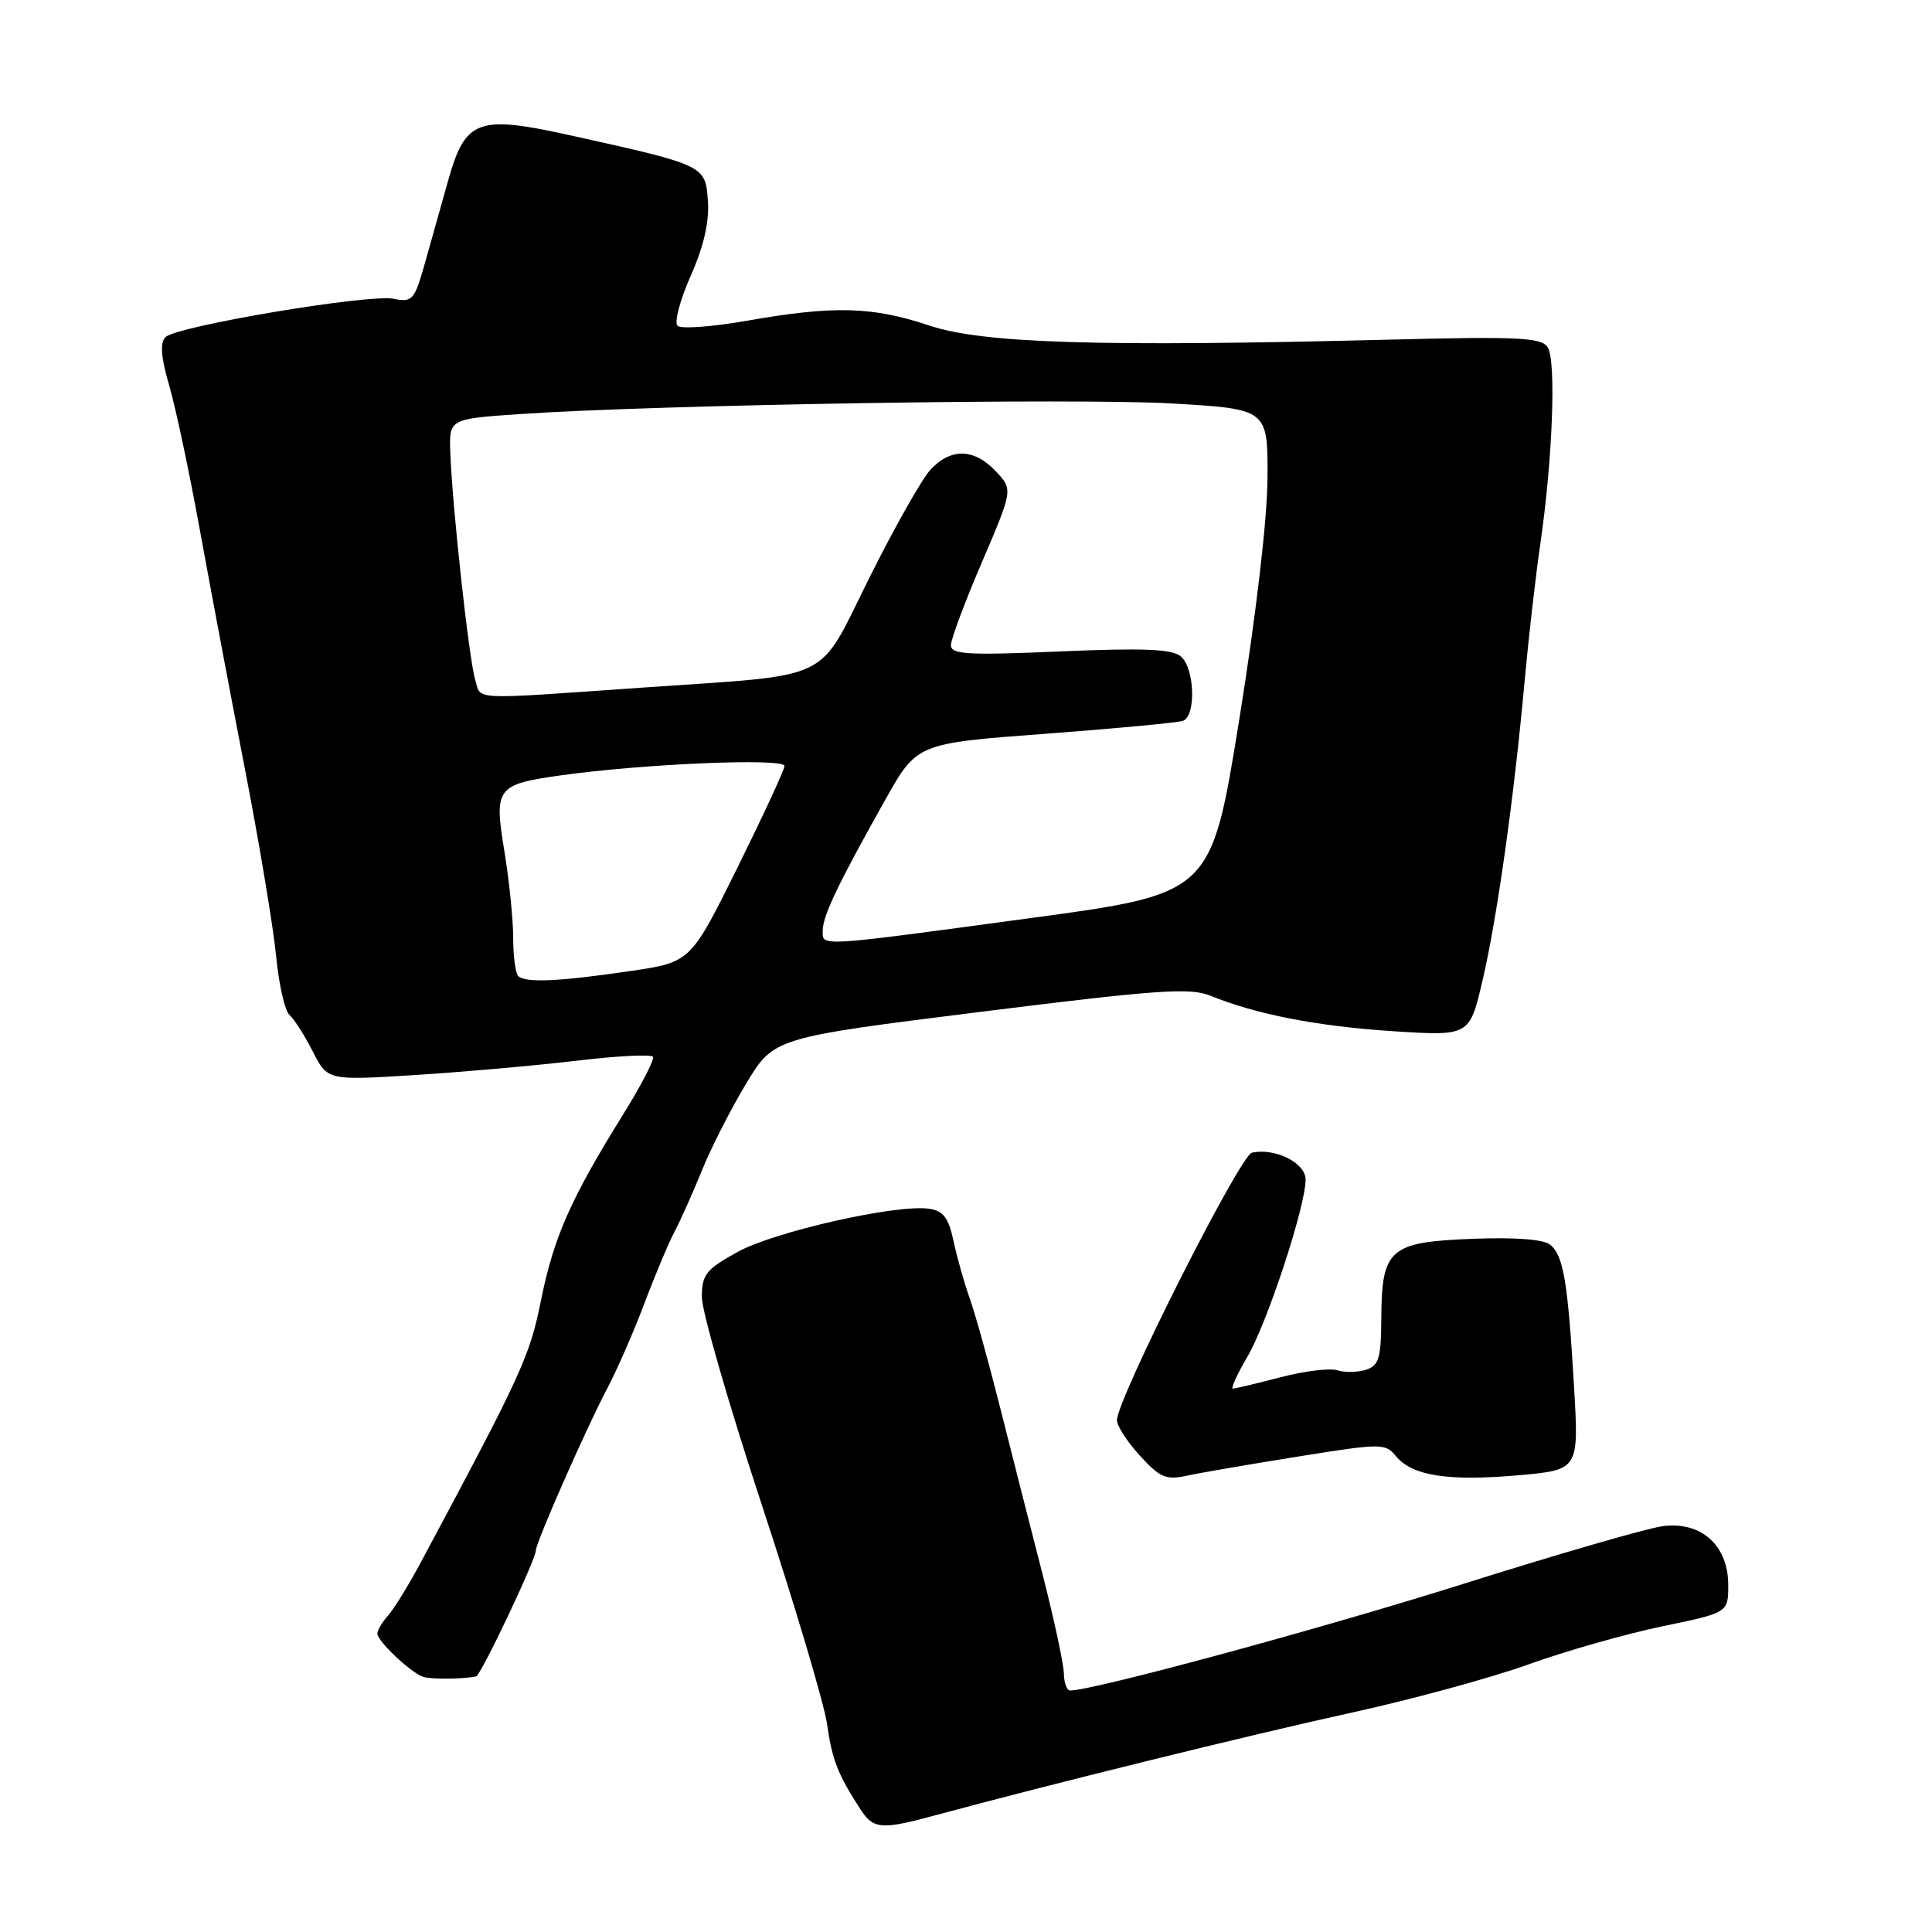 <?xml version="1.0" encoding="UTF-8" standalone="no"?>
<!DOCTYPE svg PUBLIC "-//W3C//DTD SVG 1.1//EN" "http://www.w3.org/Graphics/SVG/1.1/DTD/svg11.dtd" >
<svg xmlns="http://www.w3.org/2000/svg" xmlns:xlink="http://www.w3.org/1999/xlink" version="1.1" viewBox="0 0 256 256">
 <g >
 <path fill="currentColor"
d=" M 124.03 240.51 C 138.67 236.54 166.00 229.80 178.98 226.96 C 186.94 225.22 197.52 222.34 202.48 220.56 C 207.44 218.77 215.44 216.50 220.25 215.50 C 229.00 213.69 229.00 213.69 229.00 210.02 C 229.00 204.75 225.41 201.55 220.29 202.23 C 218.20 202.51 206.37 205.94 194.00 209.84 C 175.30 215.75 144.86 224.00 141.80 224.00 C 141.36 224.00 140.99 222.99 140.97 221.75 C 140.95 220.51 139.67 214.55 138.12 208.50 C 136.56 202.45 134.04 192.55 132.52 186.50 C 130.99 180.45 129.18 173.93 128.48 172.00 C 127.79 170.07 126.83 166.70 126.36 164.50 C 125.68 161.33 125.00 160.43 123.08 160.16 C 118.76 159.55 102.64 163.19 97.75 165.88 C 93.54 168.21 93.00 168.88 93.00 171.89 C 93.00 173.75 96.57 186.12 100.94 199.39 C 105.31 212.65 109.19 225.70 109.58 228.40 C 110.25 233.17 111.02 235.14 114.02 239.75 C 115.74 242.40 116.79 242.48 124.03 240.51 Z  M 63.09 222.13 C 63.72 221.99 71.00 206.65 71.00 205.46 C 71.00 204.41 77.70 189.20 80.45 184.00 C 81.76 181.53 83.98 176.44 85.39 172.70 C 86.80 168.95 88.60 164.68 89.38 163.20 C 90.17 161.71 91.81 158.05 93.02 155.06 C 94.23 152.07 96.87 146.90 98.88 143.56 C 102.55 137.50 102.55 137.50 129.90 134.08 C 153.31 131.15 157.69 130.84 160.37 131.93 C 166.47 134.42 174.63 136.00 184.61 136.64 C 194.72 137.29 194.72 137.29 196.45 129.89 C 198.38 121.61 200.62 105.69 202.03 90.14 C 202.55 84.44 203.48 76.34 204.09 72.14 C 205.73 60.91 206.23 47.73 205.07 46.00 C 204.21 44.72 201.14 44.57 184.28 45.00 C 145.63 45.98 130.24 45.51 123.12 43.13 C 115.58 40.61 110.48 40.48 99.04 42.49 C 94.39 43.31 90.21 43.61 89.77 43.17 C 89.32 42.72 90.11 39.73 91.53 36.53 C 93.26 32.62 94.00 29.37 93.80 26.61 C 93.46 21.90 93.47 21.90 75.65 17.95 C 63.28 15.21 61.67 15.80 59.38 23.93 C 58.52 26.99 57.14 31.89 56.32 34.81 C 54.92 39.77 54.65 40.09 52.16 39.59 C 48.86 38.93 23.39 43.21 21.93 44.67 C 21.18 45.42 21.32 47.31 22.43 51.12 C 23.29 54.08 25.09 62.58 26.44 70.00 C 27.79 77.42 30.47 91.66 32.40 101.62 C 34.34 111.59 36.21 122.84 36.58 126.62 C 36.94 130.41 37.74 133.95 38.37 134.50 C 38.99 135.05 40.38 137.23 41.45 139.34 C 43.41 143.17 43.41 143.17 54.95 142.45 C 61.30 142.05 70.91 141.20 76.31 140.56 C 81.70 139.91 86.30 139.68 86.52 140.03 C 86.74 140.39 84.95 143.85 82.53 147.73 C 75.63 158.83 73.37 163.93 71.69 172.28 C 70.18 179.77 69.16 181.99 55.77 207.00 C 54.15 210.03 52.19 213.21 51.41 214.08 C 50.64 214.95 50.00 216.02 50.00 216.46 C 50.00 217.46 54.44 221.65 56.07 222.19 C 57.12 222.54 61.39 222.50 63.09 222.13 Z  M 172.00 193.00 C 183.12 191.22 183.55 191.22 185.00 192.98 C 187.13 195.56 191.93 196.30 201.19 195.48 C 209.22 194.77 209.22 194.77 208.56 183.64 C 207.75 169.86 207.17 166.38 205.42 164.94 C 204.55 164.21 200.80 163.93 195.07 164.15 C 184.11 164.58 183.08 165.48 183.03 174.68 C 183.00 179.97 182.71 180.96 181.00 181.50 C 179.90 181.85 178.20 181.88 177.21 181.57 C 176.23 181.25 172.83 181.67 169.66 182.50 C 166.49 183.32 163.66 184.00 163.36 184.00 C 163.06 184.00 163.93 182.09 165.30 179.75 C 167.94 175.24 173.00 159.83 173.00 156.30 C 173.00 154.08 168.95 152.06 165.88 152.74 C 164.30 153.09 148.00 185.39 148.00 188.19 C 148.00 188.94 149.37 191.06 151.05 192.89 C 153.70 195.80 154.51 196.14 157.30 195.53 C 159.06 195.15 165.68 194.01 172.00 193.00 Z  M 68.67 129.33 C 68.30 128.97 68.00 126.69 68.00 124.28 C 68.00 121.86 67.48 116.74 66.85 112.90 C 65.44 104.39 65.76 103.95 74.23 102.75 C 85.19 101.20 104.01 100.41 103.95 101.50 C 103.92 102.05 101.10 108.12 97.70 115.00 C 91.50 127.50 91.50 127.50 83.50 128.67 C 74.10 130.06 69.59 130.26 68.67 129.33 Z  M 109.02 123.25 C 109.05 121.30 111.07 117.07 117.29 106.00 C 121.50 98.50 121.50 98.50 138.50 97.23 C 147.85 96.53 156.06 95.76 156.75 95.51 C 158.52 94.88 158.30 88.50 156.46 86.97 C 155.29 86.00 151.48 85.84 140.46 86.32 C 128.26 86.84 126.00 86.72 126.00 85.50 C 126.00 84.71 127.85 79.75 130.12 74.47 C 134.23 64.87 134.23 64.87 131.94 62.44 C 129.08 59.40 125.97 59.33 123.28 62.25 C 122.14 63.49 118.49 69.95 115.17 76.61 C 108.18 90.61 110.87 89.32 85.00 91.12 C 61.88 92.73 63.79 92.83 62.95 90.00 C 62.13 87.25 59.93 67.14 59.67 60.00 C 59.50 55.50 59.50 55.50 69.00 54.86 C 87.22 53.62 142.59 52.73 155.25 53.46 C 168.00 54.20 168.00 54.20 167.95 63.35 C 167.92 68.87 166.42 81.62 164.19 95.46 C 160.48 118.42 160.48 118.42 136.49 121.66 C 107.92 125.52 108.99 125.46 109.02 123.25 Z "/>
</g>
</svg>